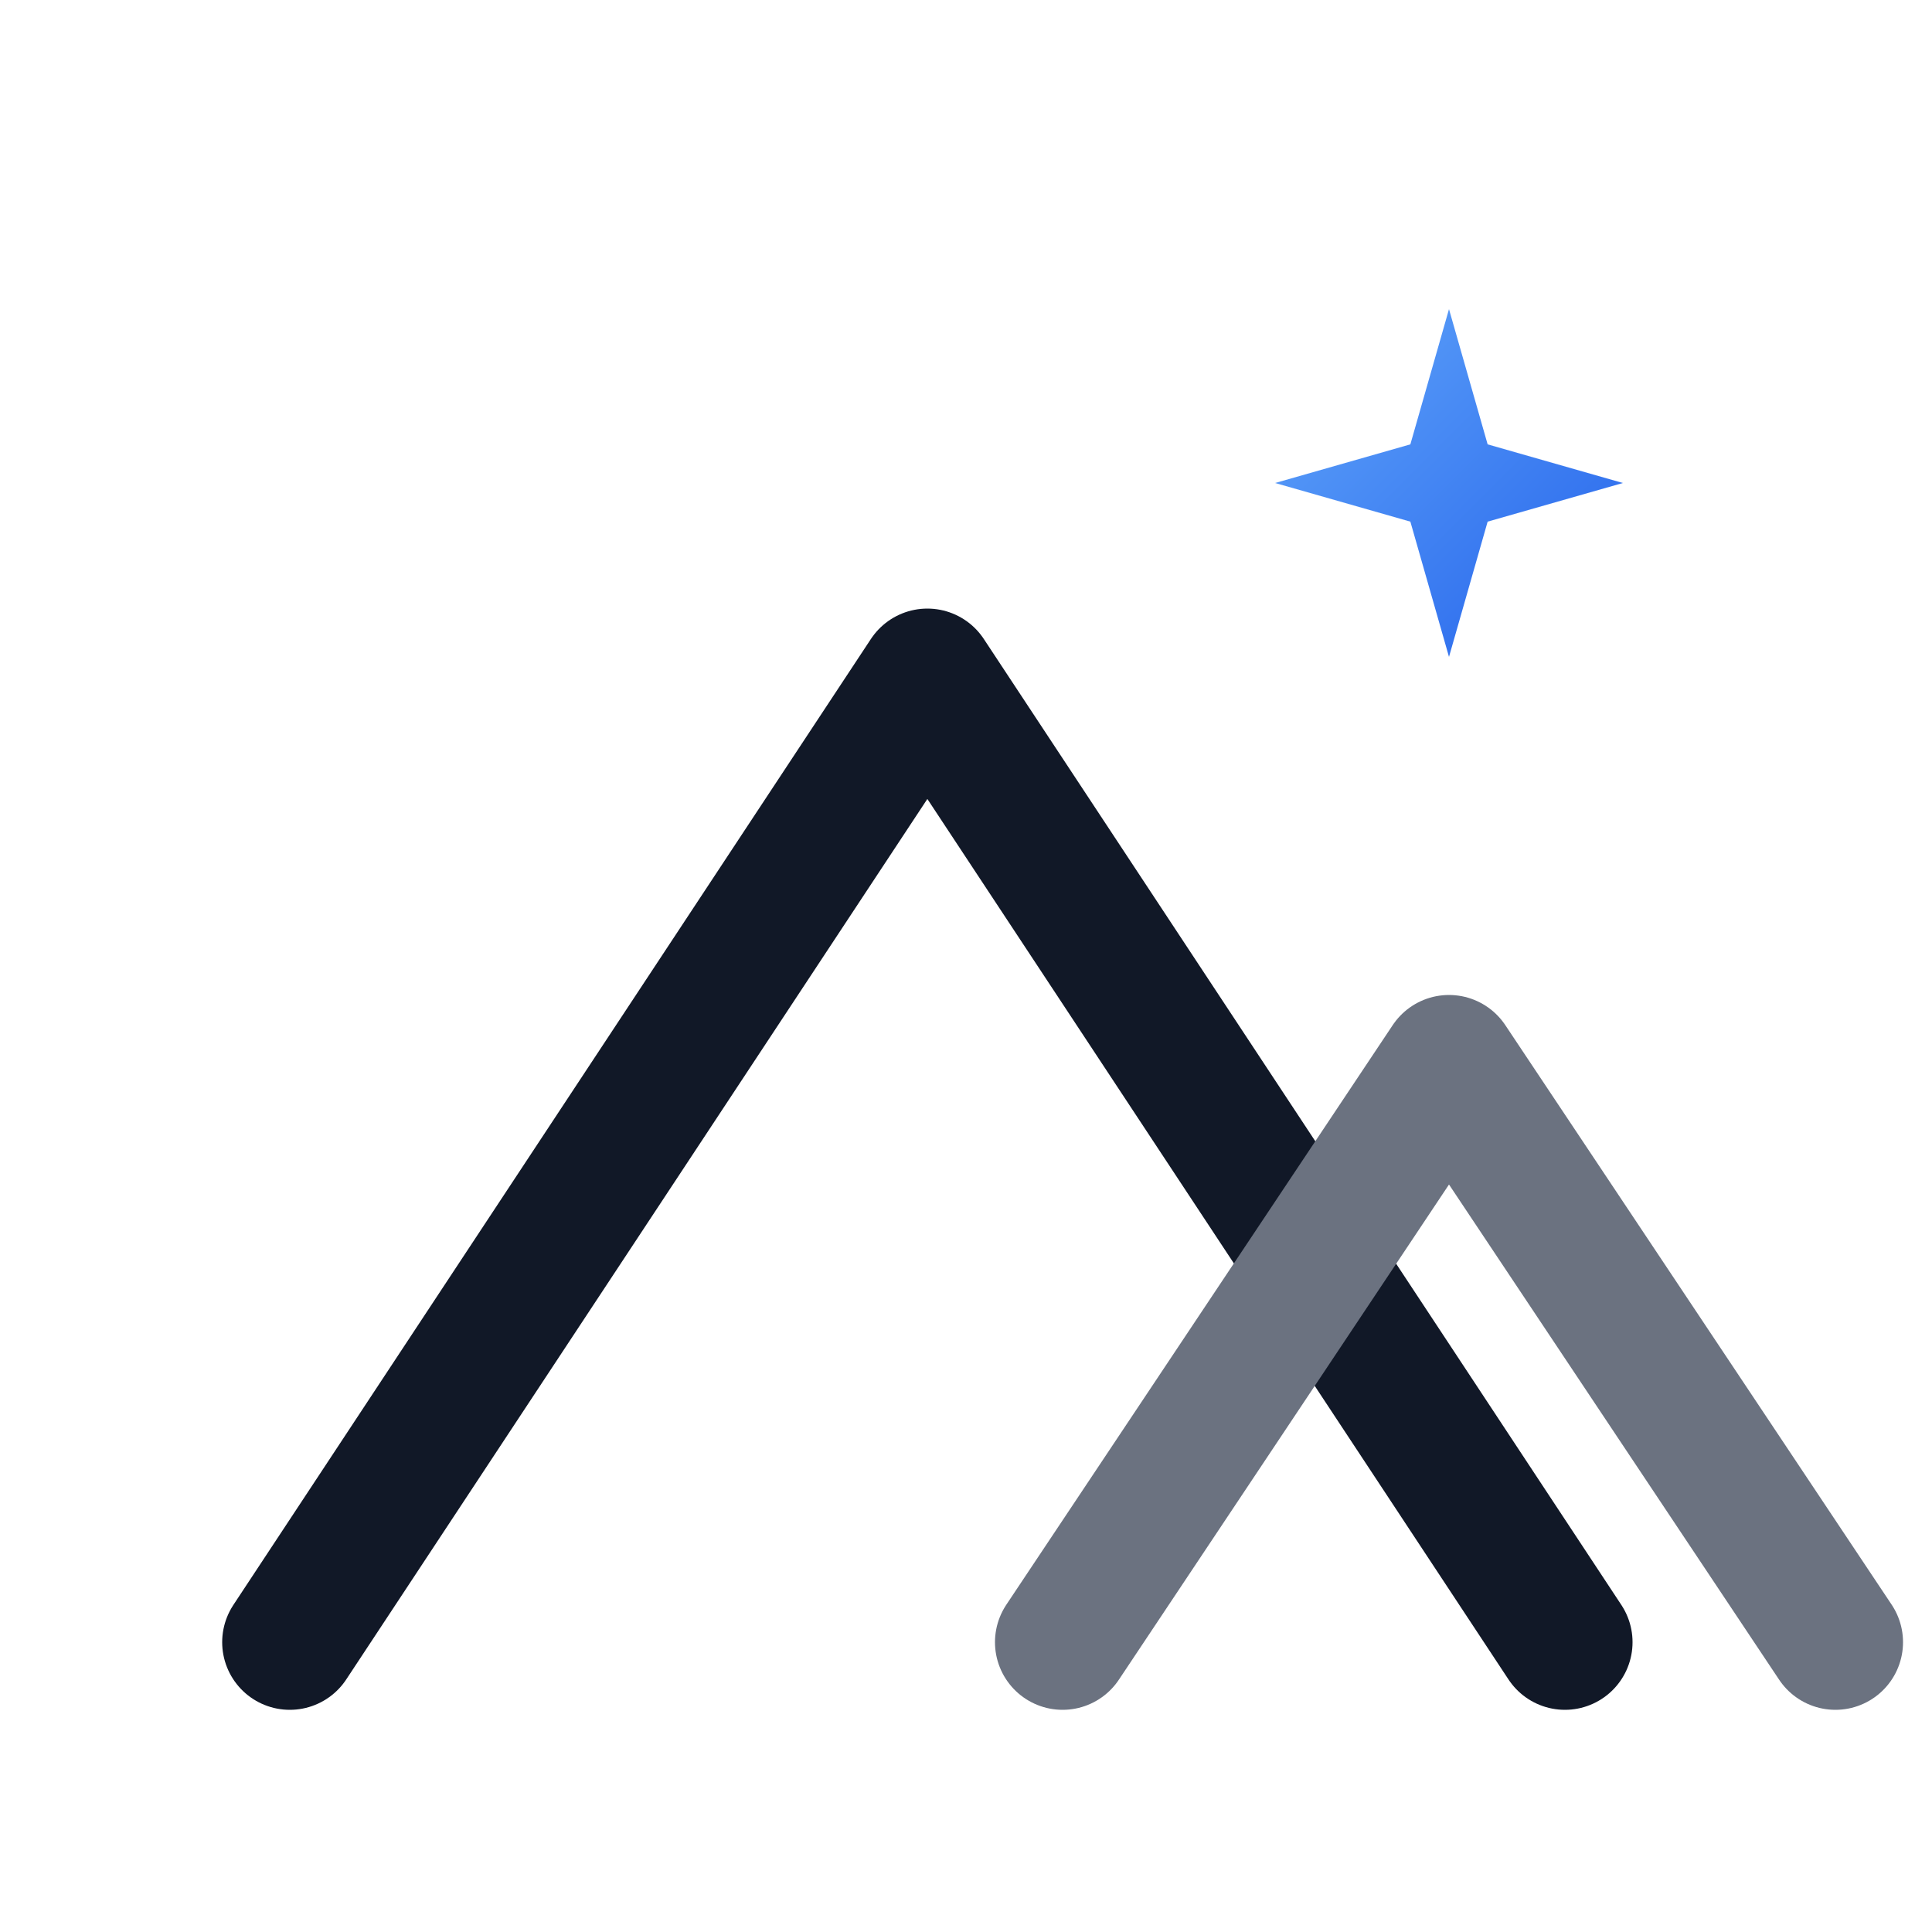<svg width="100" height="100" viewBox="0 0 100 100" fill="none" xmlns="http://www.w3.org/2000/svg">
    <defs>
        <linearGradient id="blueGradient" x1="0%" y1="0%" x2="100%" y2="100%">
            <stop offset="0%" style="stop-color:#60A5FA;stop-opacity:1" />
            <stop offset="100%" style="stop-color:#2563EB;stop-opacity:1" />
        </linearGradient>
    </defs>
    <g transform="translate(75, 25)">
       <path d="M0 -9 L2 -2 L9 0 L2 2 L0 9 L-2 2 L-9 0 L-2 -2 Z" fill="url(#blueGradient)"/>
    </g>
    <path d="M15 85 L48 35 L81 85" stroke="#111827" stroke-width="7" stroke-linecap="round" stroke-linejoin="round"/>
    <path d="M55 85 L75 55 L95 85" stroke="#6B7280" stroke-width="7" stroke-linecap="round" stroke-linejoin="round"/>
</svg>